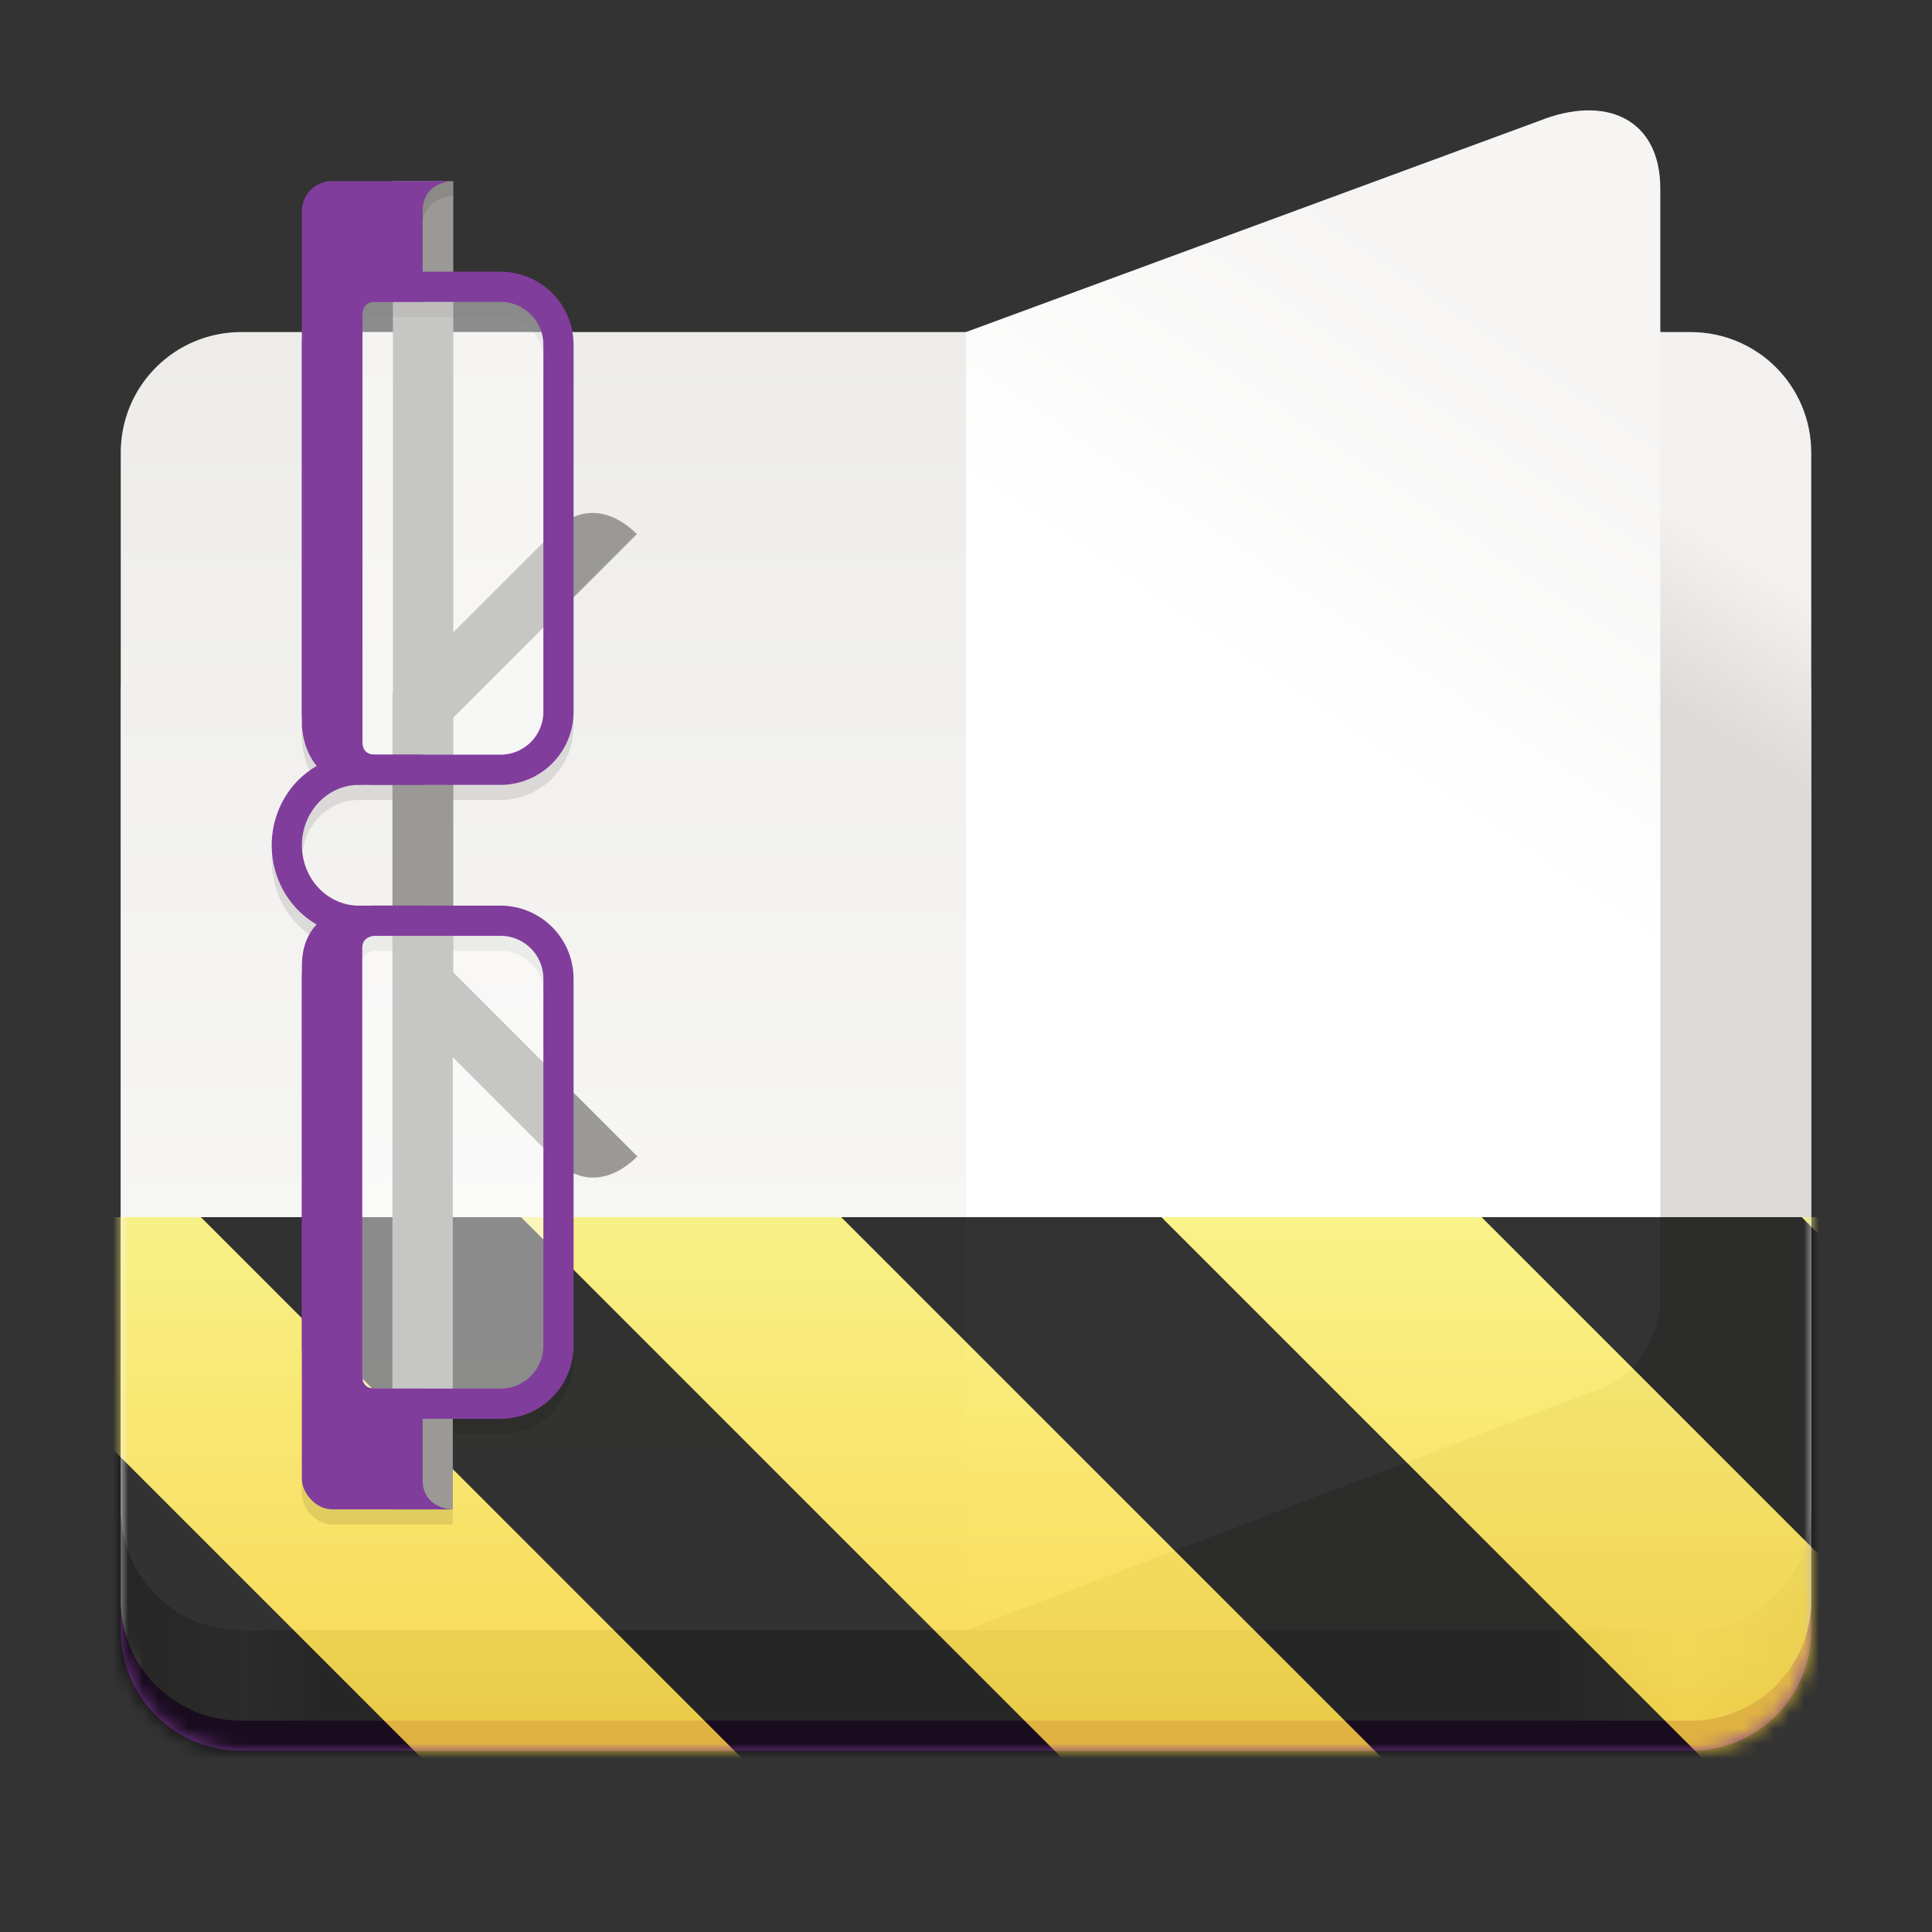 <svg xmlns="http://www.w3.org/2000/svg" xmlns:xlink="http://www.w3.org/1999/xlink" width="128" height="128"><rect width="100%" height="100%" fill="#333333" stroke="none"/><defs><linearGradient id="s" gradientUnits="userSpaceOnUse" x1="69.009" y1="487.904" x2="180.208" y2="487.904" gradientTransform="translate(-60 -378)"><stop offset="0" stop-color="#c0bfbc"/><stop offset=".065" stop-color="#dcdbd8"/><stop offset=".11" stop-color="#c0bfbc"/><stop offset=".846" stop-color="#c0bfbc"/><stop offset=".923" stop-color="#deddda"/><stop offset="1" stop-color="#c0bfbc"/></linearGradient><linearGradient id="t" gradientUnits="userSpaceOnUse" x1="144" y1="-84" x2="144" y2="366.066" gradientTransform="matrix(.25 0 0 .25 4 43)"><stop offset="0" stop-color="#edece9"/><stop offset="1" stop-color="#fff"/></linearGradient><filter id="a" filterUnits="objectBoundingBox" x="0%" y="0%" width="100%" height="100%"><feColorMatrix in="SourceGraphic" values="0 0 0 0 1 0 0 0 0 1 0 0 0 0 1 0 0 0 1 0"/></filter><mask id="y"><g filter="url(#a)"><path fill-opacity=".1" d="M0 0h128v128H0z"/></g></mask><clipPath id="b"><path d="M0 0h192v152H0z"/></clipPath><g id="g" clip-path="url(#b)"><path d="M30 29c-1.043.207-2 .828-2 2v34s.004 1.578.992 2.75a5.894 5.894 0 0 0-2.226 2.27 6.191 6.191 0 0 0 0 5.96 5.864 5.864 0 0 0 2.222 2.262C28.422 78.836 28 79.707 28 81v34c0 .879.906 2 2 2h8v-1l-2-5h5.156A4.858 4.858 0 0 0 46 106.156V81.844A4.858 4.858 0 0 0 41.156 77H32l-.086.008c-.047-.004-.09-.008-.137-.008-1.332 0-2.574-.738-3.257-1.98a4.213 4.213 0 0 1 0-4.04c.683-1.242 1.925-1.98 3.257-1.98.04 0 .078-.004.121-.008.036.004.067.008.102.008h9.156A4.858 4.858 0 0 0 46 64.156V39.844A4.858 4.858 0 0 0 41.156 35H36v-4c0-2 2-2 2-2l.031-1H35zm2.844 8h8.312A2.82 2.82 0 0 1 44 39.844v24.312A2.82 2.82 0 0 1 41.156 67h-8.312c-.032 0-.063-.008-.098-.012-.437-.023-.73-.324-.73-.773v-28.43c0-.45.293-.75.73-.777.035 0 .066-.008.098-.008zm0 42h8.312A2.82 2.82 0 0 1 44 81.844v24.312A2.82 2.82 0 0 1 41.156 109h-8.312c-.043 0-.086-.012-.133-.016-.426-.03-.711-.328-.711-.77V79.786c0-.453.3-.715.742-.773.035-.004.067-.012.102-.012zm0 0"/></g><linearGradient id="u" gradientUnits="userSpaceOnUse" x1="114.137" y1="221.436" x2="120" y2="211.922" gradientTransform="translate(0 -172)"><stop offset="0" stop-color="#dbdad9"/><stop offset="1" stop-color="#f2f1ef"/></linearGradient><linearGradient id="v" gradientUnits="userSpaceOnUse" x1="82.75" y1="217.375" x2="99.5" y2="192.75" gradientTransform="translate(0 -172)"><stop offset="0" stop-color="#fff"/><stop offset="1" stop-color="#f6f5f4"/></linearGradient><linearGradient id="e" gradientUnits="userSpaceOnUse" x1="69.009" y1="487.904" x2="180.208" y2="487.904" gradientTransform="translate(-60 -378)"><stop offset="0" stop-color="#c0bfbc"/><stop offset=".065" stop-color="#dcdbd8"/><stop offset=".11" stop-color="#c0bfbc"/><stop offset=".846" stop-color="#c0bfbc"/><stop offset=".923" stop-color="#deddda"/><stop offset="1" stop-color="#c0bfbc"/></linearGradient><linearGradient id="f" gradientUnits="userSpaceOnUse" x1="144" y1="-84" x2="144" y2="366.066" gradientTransform="matrix(.25 0 0 .25 4 43)"><stop offset="0" stop-color="#edece9"/><stop offset="1" stop-color="#fff"/></linearGradient><mask id="h"><g filter="url(#a)"><path fill-opacity=".1" d="M0 0h128v128H0z"/></g></mask><clipPath id="c"><path d="M0 0h192v152H0z"/></clipPath><linearGradient id="i" gradientUnits="userSpaceOnUse" x1="114.137" y1="221.436" x2="120" y2="211.922" gradientTransform="translate(0 -172)"><stop offset="0" stop-color="#dbdad9"/><stop offset="1" stop-color="#f2f1ef"/></linearGradient><linearGradient id="j" gradientUnits="userSpaceOnUse" x1="82.75" y1="217.375" x2="99.5" y2="192.75" gradientTransform="translate(0 -172)"><stop offset="0" stop-color="#fff"/><stop offset="1" stop-color="#f6f5f4"/></linearGradient><clipPath id="d"><path d="M0 0h128v128H0z"/></clipPath><g id="l" clip-path="url(#d)"><path d="M16 40a7.98 7.98 0 0 0-8 8v60c0 4.434 3.566 8 8 8h96c4.434 0 8-3.566 8-8V48c0-4.434-3.566-8-8-8zm0 0" fill="#813d9c"/><path d="M16 38a7.98 7.98 0 0 0-8 8v60c0 4.434 3.566 8 8 8h96c4.434 0 8-3.566 8-8V46c0-4.434-3.566-8-8-8zm0 0" fill="url(#e)"/><path d="M64 22v86H16a7.98 7.98 0 0 1-8-8V30c0-4.434 3.566-8 8-8zm0 0" fill="url(#f)"/><path d="M42.227 76.617c-2.164 2.113-4.164 1.492-5.282.375L26.031 66.078V12h4v52.422zm0 0" fill="#9a9996"/><use xlink:href="#g" transform="translate(-8 -16)" mask="url(#h)"/><path d="M42.195 35.383c-2.164-2.113-4.164-1.492-5.28-.375L26 45.922V100h4V47.578zm0 0" fill="#9a9996"/><path d="M23.777 61c-1.707 0-3.28-.953-4.136-2.5a5.212 5.212 0 0 1 0-5c.855-1.547 2.43-2.5 4.136-2.5" fill="none" stroke-width="2" stroke-linecap="round" stroke="#813d9c"/><path d="M37 63.27v27.46A2.269 2.269 0 0 1 34.73 93h-9.46A2.269 2.269 0 0 1 23 90.73V63.27A2.269 2.269 0 0 1 25.27 61h9.46A2.269 2.269 0 0 1 37 63.27zm0 0" fill="#fff" fill-opacity=".441"/><path d="M37 89.156V64.844A3.846 3.846 0 0 0 33.156 61h-8.312A3.846 3.846 0 0 0 21 64.844v24.312A3.846 3.846 0 0 0 24.844 93h8.312A3.846 3.846 0 0 0 37 89.156zm0 0" fill="none" stroke-width="2" stroke-linecap="round" stroke="#813d9c"/><path d="M37 21.27v27.46A2.269 2.269 0 0 1 34.73 51h-9.46A2.269 2.269 0 0 1 23 48.73V21.27A2.269 2.269 0 0 1 25.27 19h9.46A2.269 2.269 0 0 1 37 21.27zm0 0" fill="#fff" fill-opacity=".441"/><path d="M37 47.156V22.844A3.846 3.846 0 0 0 33.156 19h-8.312A3.846 3.846 0 0 0 21 22.844v24.312A3.846 3.846 0 0 0 24.844 51h8.312A3.846 3.846 0 0 0 37 47.156zm0 0" fill="none" stroke-width="2" stroke-linecap="round" stroke="#813d9c"/><path d="M22 12c-1.063 0-2 .828-2 2v34s0 4 4 4h4v-2h-3.2c-.468 0-.784-.316-.784-.785v-28.43c0-.469.316-.785.785-.785H28v-6c0-2 2-2 2-2zm6 48h-4s-4 0-4 4v34c0 .879.906 2 2 2h8s-2.02 0-2-2v-6h-3.215c-.469 0-.785-.316-.785-.785v-28.43c0-.469.32-.738.785-.785L28 61.875zm0 0" fill="#813d9c"/><path d="M64 22v86h48c4.434 0 8-3.566 8-8V30c0-4.434-3.566-8-8-8zm0 0" fill="url(#i)"/><path d="M64 22v86l41.578-15.84C108.215 91.453 110 88.715 110 86V12.5c0-4.656-3.633-6.242-8-4.5zm0 0" fill="url(#j)"/></g><clipPath id="k"><path d="M0 0h128v128H0z"/></clipPath><g id="m" clip-path="url(#k)" filter="url(#a)"><use xlink:href="#l"/></g><mask id="x"><use xlink:href="#m"/></mask><mask id="r"><g filter="url(#a)"><path fill-opacity=".8" d="M0 0h128v128H0z"/></g></mask><linearGradient id="o" gradientUnits="userSpaceOnUse" x1="300" y1="235" x2="428" y2="235" gradientTransform="matrix(0 .37 -.985 0 295.385 -30.36)"><stop offset="0" stop-color="#f9f06b"/><stop offset="1" stop-color="#f5c211"/></linearGradient><clipPath id="n"><path d="M0 0h128v128H0z"/></clipPath><g id="q" clip-path="url(#n)"><path d="M128 80.64V128H0V80.64zm0 0" fill="url(#o)"/><path d="M13.309 80.64L60.664 128H81.88l-47.36-47.36zm42.421 0L103.094 128h21.215L76.945 80.64zm42.43 0L128 110.48V89.27l-8.629-8.63zM0 88.548v21.215L18.238 128h21.215zm0 0"/></g><clipPath id="p"><path d="M0 0h128v128H0z"/></clipPath><g id="w" clip-path="url(#p)"><use xlink:href="#q" mask="url(#r)"/></g></defs><path d="M16 40a7.98 7.98 0 0 0-8 8v60c0 4.434 3.566 8 8 8h96c4.434 0 8-3.566 8-8V48c0-4.434-3.566-8-8-8zm0 0" fill="#813d9c"/><path d="M16 38a7.98 7.98 0 0 0-8 8v60c0 4.434 3.566 8 8 8h96c4.434 0 8-3.566 8-8V46c0-4.434-3.566-8-8-8zm0 0" fill="url(#s)"/><path d="M64 22v86H16a7.98 7.98 0 0 1-8-8V30c0-4.434 3.566-8 8-8zm0 0" fill="url(#t)"/><path d="M64 22v86h48c4.434 0 8-3.566 8-8V30c0-4.434-3.566-8-8-8zm0 0" fill="url(#u)"/><path d="M64 22v86l41.578-15.84C108.215 91.453 110 88.715 110 86V12.5c0-4.656-3.633-6.242-8-4.5zm0 0" fill="url(#v)"/><use xlink:href="#w" mask="url(#x)"/><path d="M42.227 76.617c-2.164 2.113-4.164 1.492-5.282.375L26.031 66.078V12h4v52.422zm0 0" fill="#9a9996"/><use mask="url(#y)" transform="translate(-8 -16)" xlink:href="#g"/><path d="M42.195 35.383c-2.164-2.113-4.164-1.492-5.28-.375L26 45.922V100h4V47.578zm0 0" fill="#9a9996"/><path d="M23.777 61c-1.707 0-3.28-.953-4.136-2.5a5.212 5.212 0 0 1 0-5c.855-1.547 2.43-2.5 4.136-2.5" fill="none" stroke-width="2" stroke-linecap="round" stroke="#813d9c"/><path d="M37 63.27v27.46A2.269 2.269 0 0 1 34.73 93h-9.46A2.269 2.269 0 0 1 23 90.73V63.27A2.269 2.269 0 0 1 25.27 61h9.46A2.269 2.269 0 0 1 37 63.27zm0 0" fill="#fff" fill-opacity=".441"/><path d="M37 89.156V64.844A3.846 3.846 0 0 0 33.156 61h-8.312A3.846 3.846 0 0 0 21 64.844v24.312A3.846 3.846 0 0 0 24.844 93h8.312A3.846 3.846 0 0 0 37 89.156zm0 0" fill="none" stroke-width="2" stroke-linecap="round" stroke="#813d9c"/><path d="M37 21.27v27.46A2.269 2.269 0 0 1 34.73 51h-9.46A2.269 2.269 0 0 1 23 48.73V21.27A2.269 2.269 0 0 1 25.27 19h9.46A2.269 2.269 0 0 1 37 21.27zm0 0" fill="#fff" fill-opacity=".441"/><path d="M37 47.156V22.844A3.846 3.846 0 0 0 33.156 19h-8.312A3.846 3.846 0 0 0 21 22.844v24.312A3.846 3.846 0 0 0 24.844 51h8.312A3.846 3.846 0 0 0 37 47.156zm0 0" fill="none" stroke-width="2" stroke-linecap="round" stroke="#813d9c"/><path d="M22 12c-1.063 0-2 .828-2 2v34s0 4 4 4h4v-2h-3.2c-.468 0-.784-.316-.784-.785v-28.43c0-.469.316-.785.785-.785H28v-6c0-2 2-2 2-2zm6 48h-4s-4 0-4 4v34c0 .879.906 2 2 2h8s-2.02 0-2-2v-6h-3.215c-.469 0-.785-.316-.785-.785v-28.43c0-.469.32-.738.785-.785L28 61.875zm0 0" fill="#813d9c"/></svg>